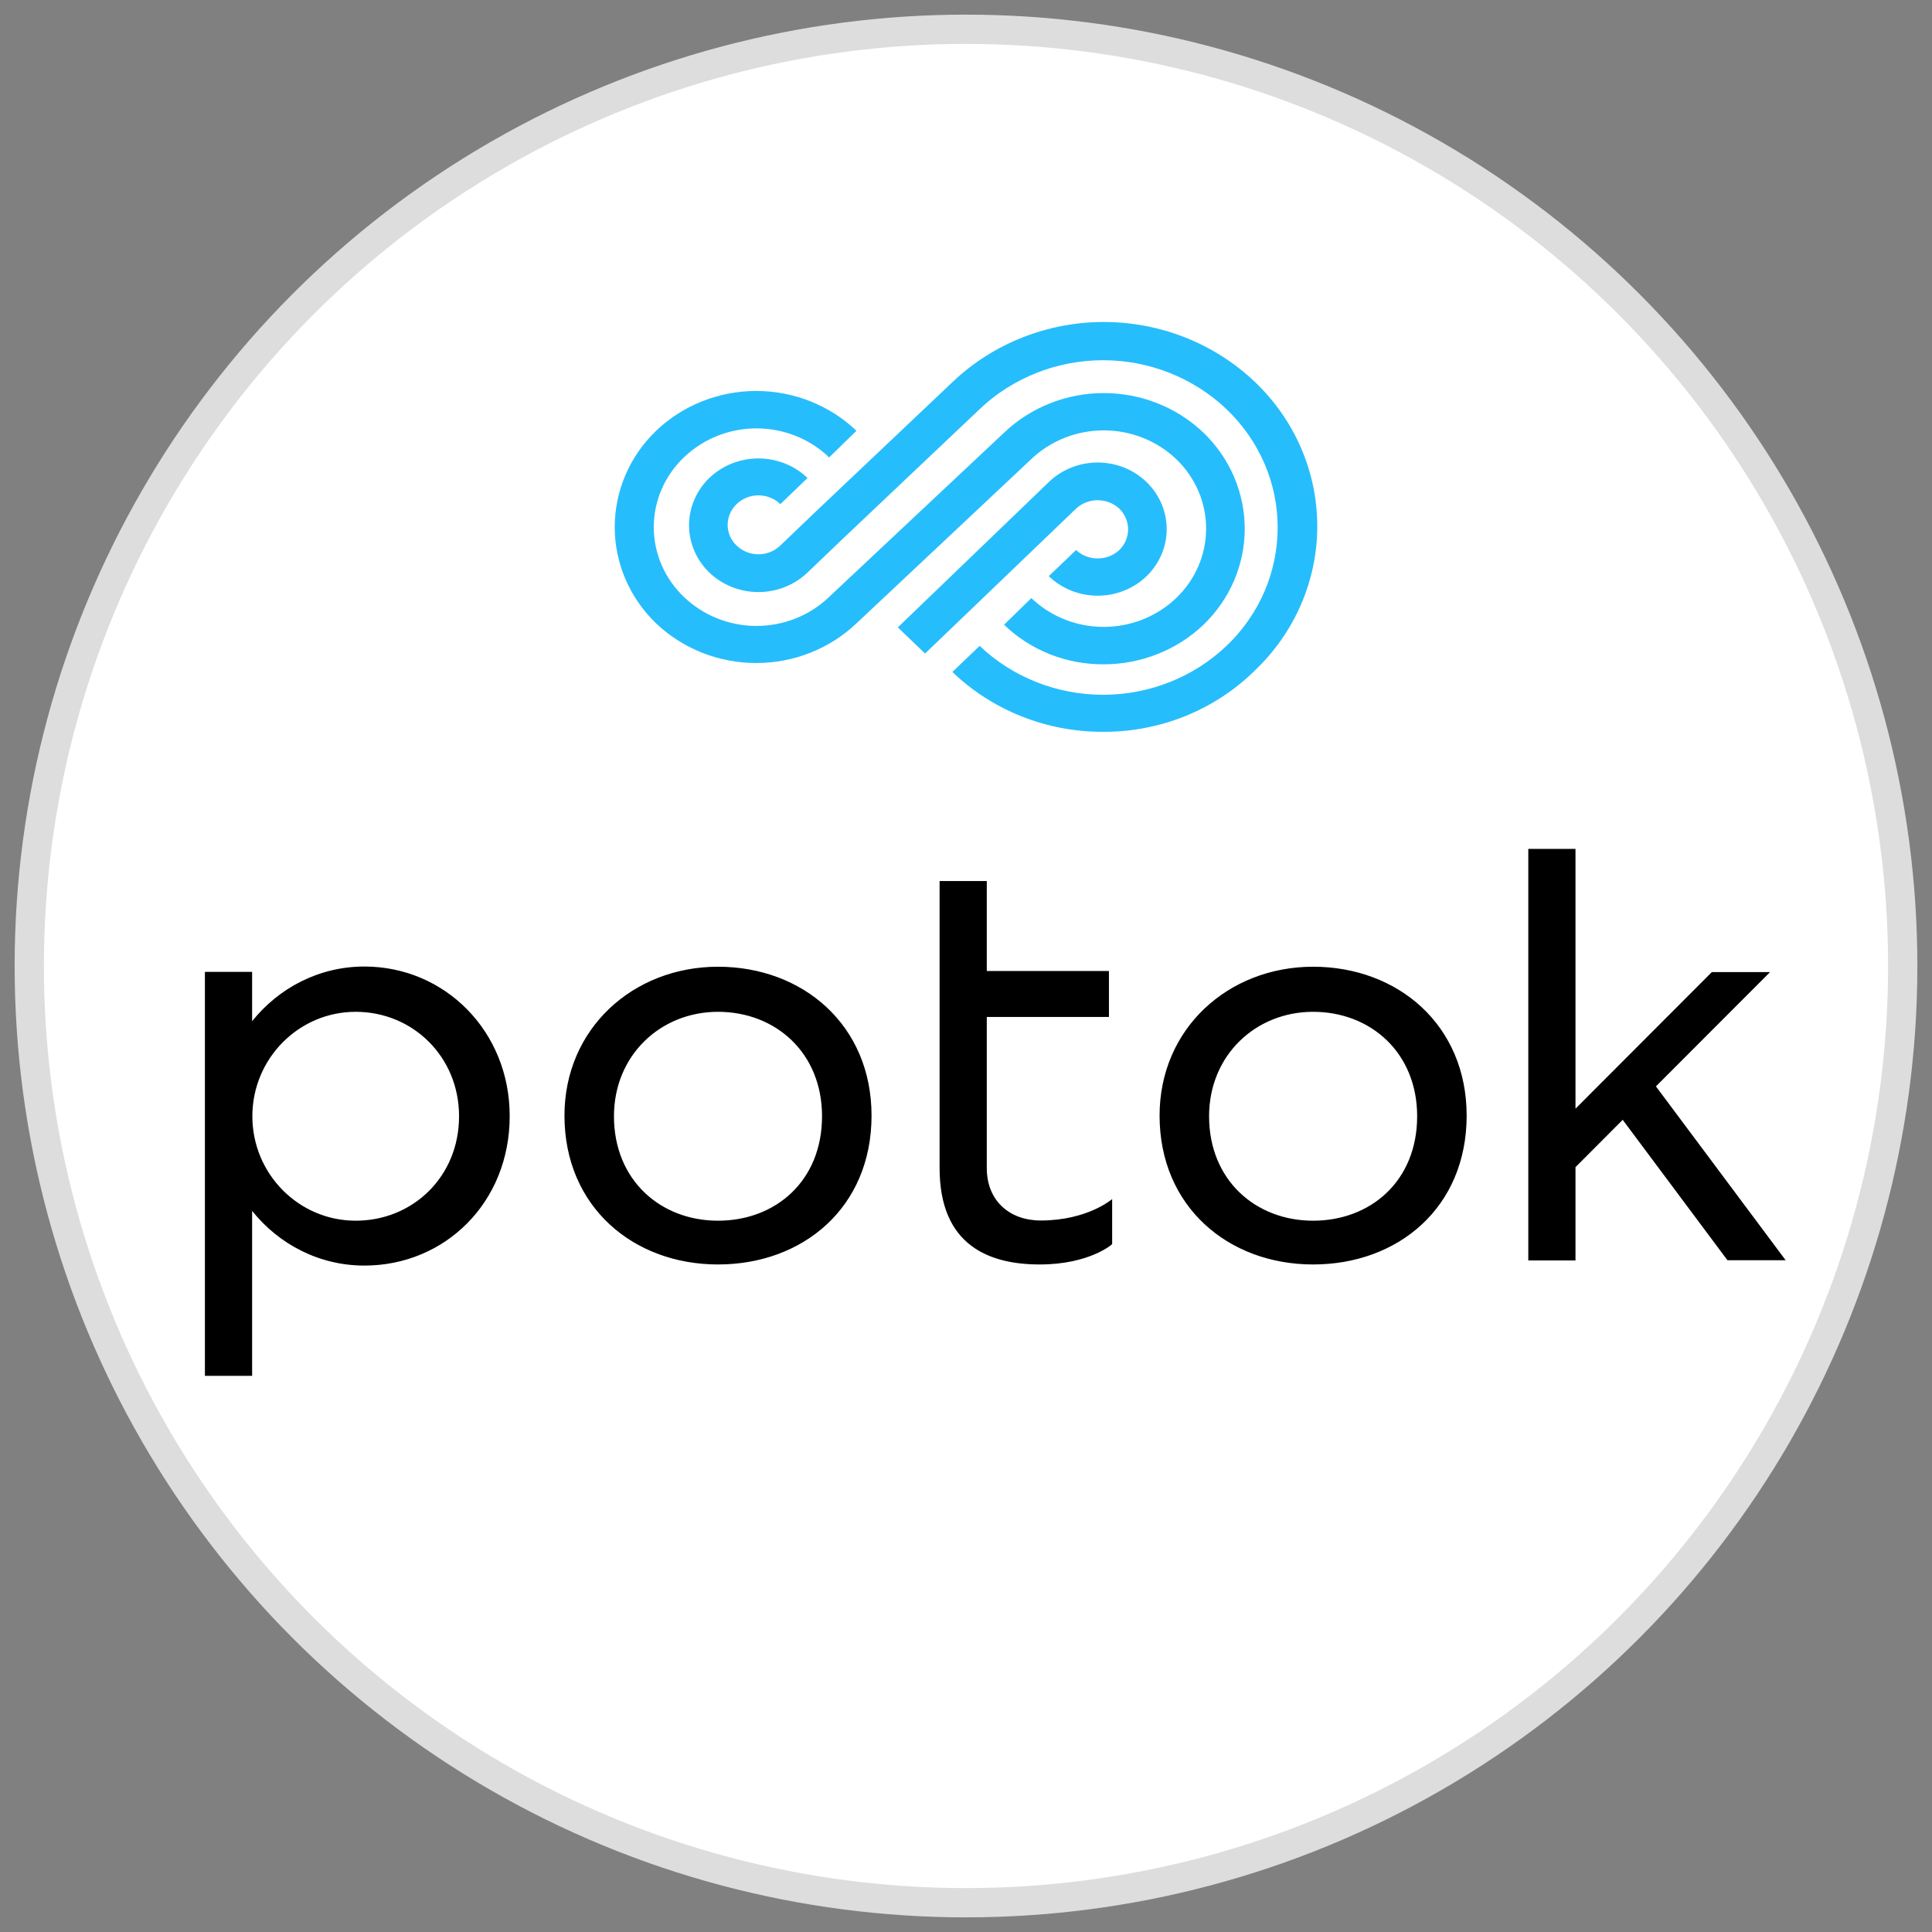 <?xml version="1.0" encoding="UTF-8"?>
<svg width="66px" height="66px" viewBox="0 0 66 66" version="1.1" xmlns="http://www.w3.org/2000/svg" xmlns:xlink="http://www.w3.org/1999/xlink">
    <rect x="0" y="0" width="66" height="66" fill="#808080" stroke="none"/>
    <!-- Generator: Sketch 62 (91390) - https://sketch.com -->
    <title>avatar_potok</title>
    <desc>Created with Sketch.</desc>
    <g id="logos" stroke="none" stroke-width="1" fill="none" fill-rule="evenodd">
        <g transform="translate(-157, -210)" id="avatar_potok">
            <g transform="translate(158, 211)">
                <circle id="Oval" stroke="#DDDDDD" fill="#FFFFFF" cx="32" cy="32" r="32"></circle>
                <g id="potok" transform="translate(6, 10)">
                    <path d="M30.706,11.694 C30.074,11.698 29.448,11.581 28.863,11.349 C28.279,11.116 27.747,10.774 27.3,10.342 L28.232,9.432 C28.891,10.062 29.78,10.416 30.705,10.416 C31.631,10.416 32.52,10.062 33.179,9.432 C33.503,9.121 33.761,8.752 33.937,8.344 C34.113,7.936 34.203,7.499 34.203,7.057 C34.203,6.615 34.113,6.178 33.937,5.77 C33.761,5.362 33.503,4.992 33.179,4.682 C32.519,4.054 31.631,3.702 30.705,3.702 C29.78,3.702 28.892,4.054 28.232,4.682 L22.257,10.296 C21.343,11.164 20.115,11.65 18.835,11.65 C17.556,11.65 16.327,11.164 15.414,10.296 C14.966,9.865 14.61,9.352 14.368,8.788 C14.125,8.223 14,7.617 14,7.006 C14,6.394 14.125,5.788 14.368,5.224 C14.61,4.659 14.966,4.147 15.414,3.716 C16.326,2.844 17.555,2.356 18.835,2.356 C20.116,2.356 21.345,2.844 22.257,3.716 L21.325,4.626 C20.666,3.991 19.773,3.634 18.844,3.634 C17.914,3.634 17.022,3.991 16.362,4.626 C16.036,4.937 15.778,5.308 15.601,5.717 C15.425,6.126 15.334,6.565 15.334,7.009 C15.334,7.452 15.425,7.891 15.601,8.3 C15.778,8.709 16.036,9.08 16.362,9.391 C17.022,10.026 17.914,10.383 18.844,10.383 C19.773,10.383 20.666,10.026 21.325,9.391 L27.302,3.78 C28.21,2.914 29.433,2.428 30.707,2.428 C31.981,2.428 33.204,2.914 34.112,3.78 C34.559,4.21 34.913,4.721 35.155,5.285 C35.397,5.848 35.522,6.452 35.522,7.062 C35.522,7.672 35.397,8.276 35.155,8.84 C34.913,9.403 34.559,9.914 34.112,10.344 C33.202,11.208 31.98,11.693 30.706,11.694 L30.706,11.694 Z M24.602,11.325 L23.671,10.433 L28.828,5.469 C29.272,5.04 29.873,4.8 30.499,4.8 C31.125,4.8 31.726,5.04 32.17,5.469 C32.387,5.68 32.56,5.93 32.678,6.206 C32.796,6.481 32.856,6.777 32.856,7.075 C32.856,7.373 32.796,7.669 32.678,7.945 C32.56,8.22 32.387,8.471 32.17,8.682 C31.726,9.11 31.125,9.35 30.499,9.35 C29.873,9.35 29.272,9.11 28.828,8.682 L29.76,7.79 C29.958,7.975 30.223,8.078 30.498,8.078 C30.774,8.078 31.039,7.975 31.237,7.79 C31.43,7.602 31.538,7.348 31.538,7.083 C31.538,6.818 31.43,6.564 31.237,6.376 C31.039,6.191 30.774,6.088 30.498,6.088 C30.223,6.088 29.958,6.191 29.76,6.376 L24.602,11.325 Z M30.691,14 C28.76,14.008 26.906,13.272 25.535,11.955 L26.466,11.064 C27.591,12.135 29.105,12.735 30.683,12.735 C32.26,12.735 33.774,12.135 34.899,11.064 C35.453,10.536 35.892,9.907 36.193,9.213 C36.493,8.518 36.647,7.773 36.647,7.021 C36.647,6.268 36.493,5.523 36.193,4.829 C35.892,4.135 35.453,3.506 34.899,2.978 C33.774,1.907 32.26,1.306 30.683,1.306 C29.105,1.306 27.591,1.907 26.466,2.978 L21.792,7.405 L20.587,8.558 C20.14,8.986 19.537,9.226 18.909,9.226 C18.28,9.226 17.677,8.986 17.23,8.558 C17.011,8.346 16.837,8.094 16.719,7.817 C16.6,7.54 16.539,7.243 16.539,6.944 C16.539,6.644 16.6,6.347 16.719,6.07 C16.837,5.793 17.011,5.541 17.23,5.329 C17.677,4.901 18.28,4.661 18.909,4.661 C19.537,4.661 20.14,4.901 20.587,5.329 L19.657,6.222 C19.559,6.127 19.443,6.051 19.314,6 C19.186,5.948 19.049,5.922 18.91,5.922 C18.771,5.922 18.634,5.948 18.506,6 C18.378,6.051 18.261,6.127 18.163,6.222 C17.969,6.409 17.859,6.663 17.858,6.929 C17.857,7.06 17.884,7.191 17.936,7.312 C17.989,7.434 18.066,7.544 18.163,7.636 C18.261,7.731 18.378,7.806 18.506,7.858 C18.634,7.909 18.771,7.936 18.91,7.936 C19.049,7.936 19.186,7.909 19.314,7.858 C19.443,7.806 19.559,7.731 19.657,7.636 L20.877,6.468 L25.551,2.041 C26.928,0.733 28.779,8.8817842e-16 30.707,8.8817842e-16 C32.635,8.8817842e-16 34.486,0.733 35.863,2.041 C36.54,2.685 37.077,3.452 37.444,4.3 C37.811,5.147 38,6.057 38,6.976 C38,7.895 37.811,8.804 37.444,9.652 C37.077,10.499 36.54,11.267 35.863,11.91 C35.188,12.575 34.383,13.102 33.494,13.461 C32.606,13.82 31.653,14.003 30.691,14 L30.691,14 Z" id="Shape" fill="#26BDFC" fill-rule="nonzero"></path>
                    <path d="M54,32.051 L52.012,32.051 L48.434,27.255 L46.821,28.872 L46.821,32.058 L45.209,32.058 L45.209,18 L46.821,18 L46.821,26.874 L51.479,22.208 L53.468,22.208 L49.569,26.112 L54,32.051 Z M37.858,32.196 C34.961,32.196 32.613,30.221 32.613,27.111 C32.613,24.137 34.961,22.025 37.858,22.025 C40.754,22.025 43.103,24.015 43.103,27.111 C43.103,30.259 40.754,32.196 37.858,32.196 Z M37.858,23.565 C35.893,23.565 34.304,25.052 34.304,27.133 C34.304,29.314 35.893,30.701 37.858,30.701 C39.823,30.701 41.412,29.344 41.412,27.133 C41.412,24.961 39.823,23.565 37.858,23.565 Z M28.519,32.196 C26.82,32.196 25.098,31.571 25.098,28.902 L25.098,19.098 L26.71,19.098 L26.71,22.17 L30.883,22.17 L30.883,23.741 L26.71,23.741 L26.71,28.902 C26.71,30.031 27.501,30.694 28.55,30.694 C30.155,30.694 30.993,29.962 30.993,29.962 L30.993,31.502 C31,31.502 30.217,32.196 28.519,32.196 Z M17.528,32.196 C14.631,32.196 12.283,30.221 12.283,27.111 C12.283,24.137 14.631,22.025 17.528,22.025 C20.424,22.025 22.773,24.015 22.773,27.111 C22.773,30.259 20.424,32.196 17.528,32.196 Z M17.528,23.565 C15.563,23.565 13.974,25.052 13.974,27.133 C13.974,29.314 15.563,30.701 17.528,30.701 C19.493,30.701 21.082,29.344 21.082,27.133 C21.082,24.961 19.493,23.565 17.528,23.565 Z M5.449,32.234 C3.906,32.234 2.529,31.51 1.613,30.366 L1.613,36 L0,36 L0,22.201 L1.613,22.201 L1.613,23.886 C2.521,22.75 3.899,22.018 5.449,22.018 C8.189,22.018 10.412,24.221 10.412,27.126 C10.412,30.092 8.189,32.234 5.449,32.234 Z M5.151,23.565 C3.202,23.565 1.621,25.166 1.621,27.133 C1.621,29.1 3.202,30.701 5.151,30.701 C7.1,30.701 8.682,29.2 8.682,27.133 C8.682,25.098 7.1,23.565 5.151,23.565 Z" id="Shape" fill="#000000"></path>
                </g>
            </g>
        </g>
    </g>
</svg>